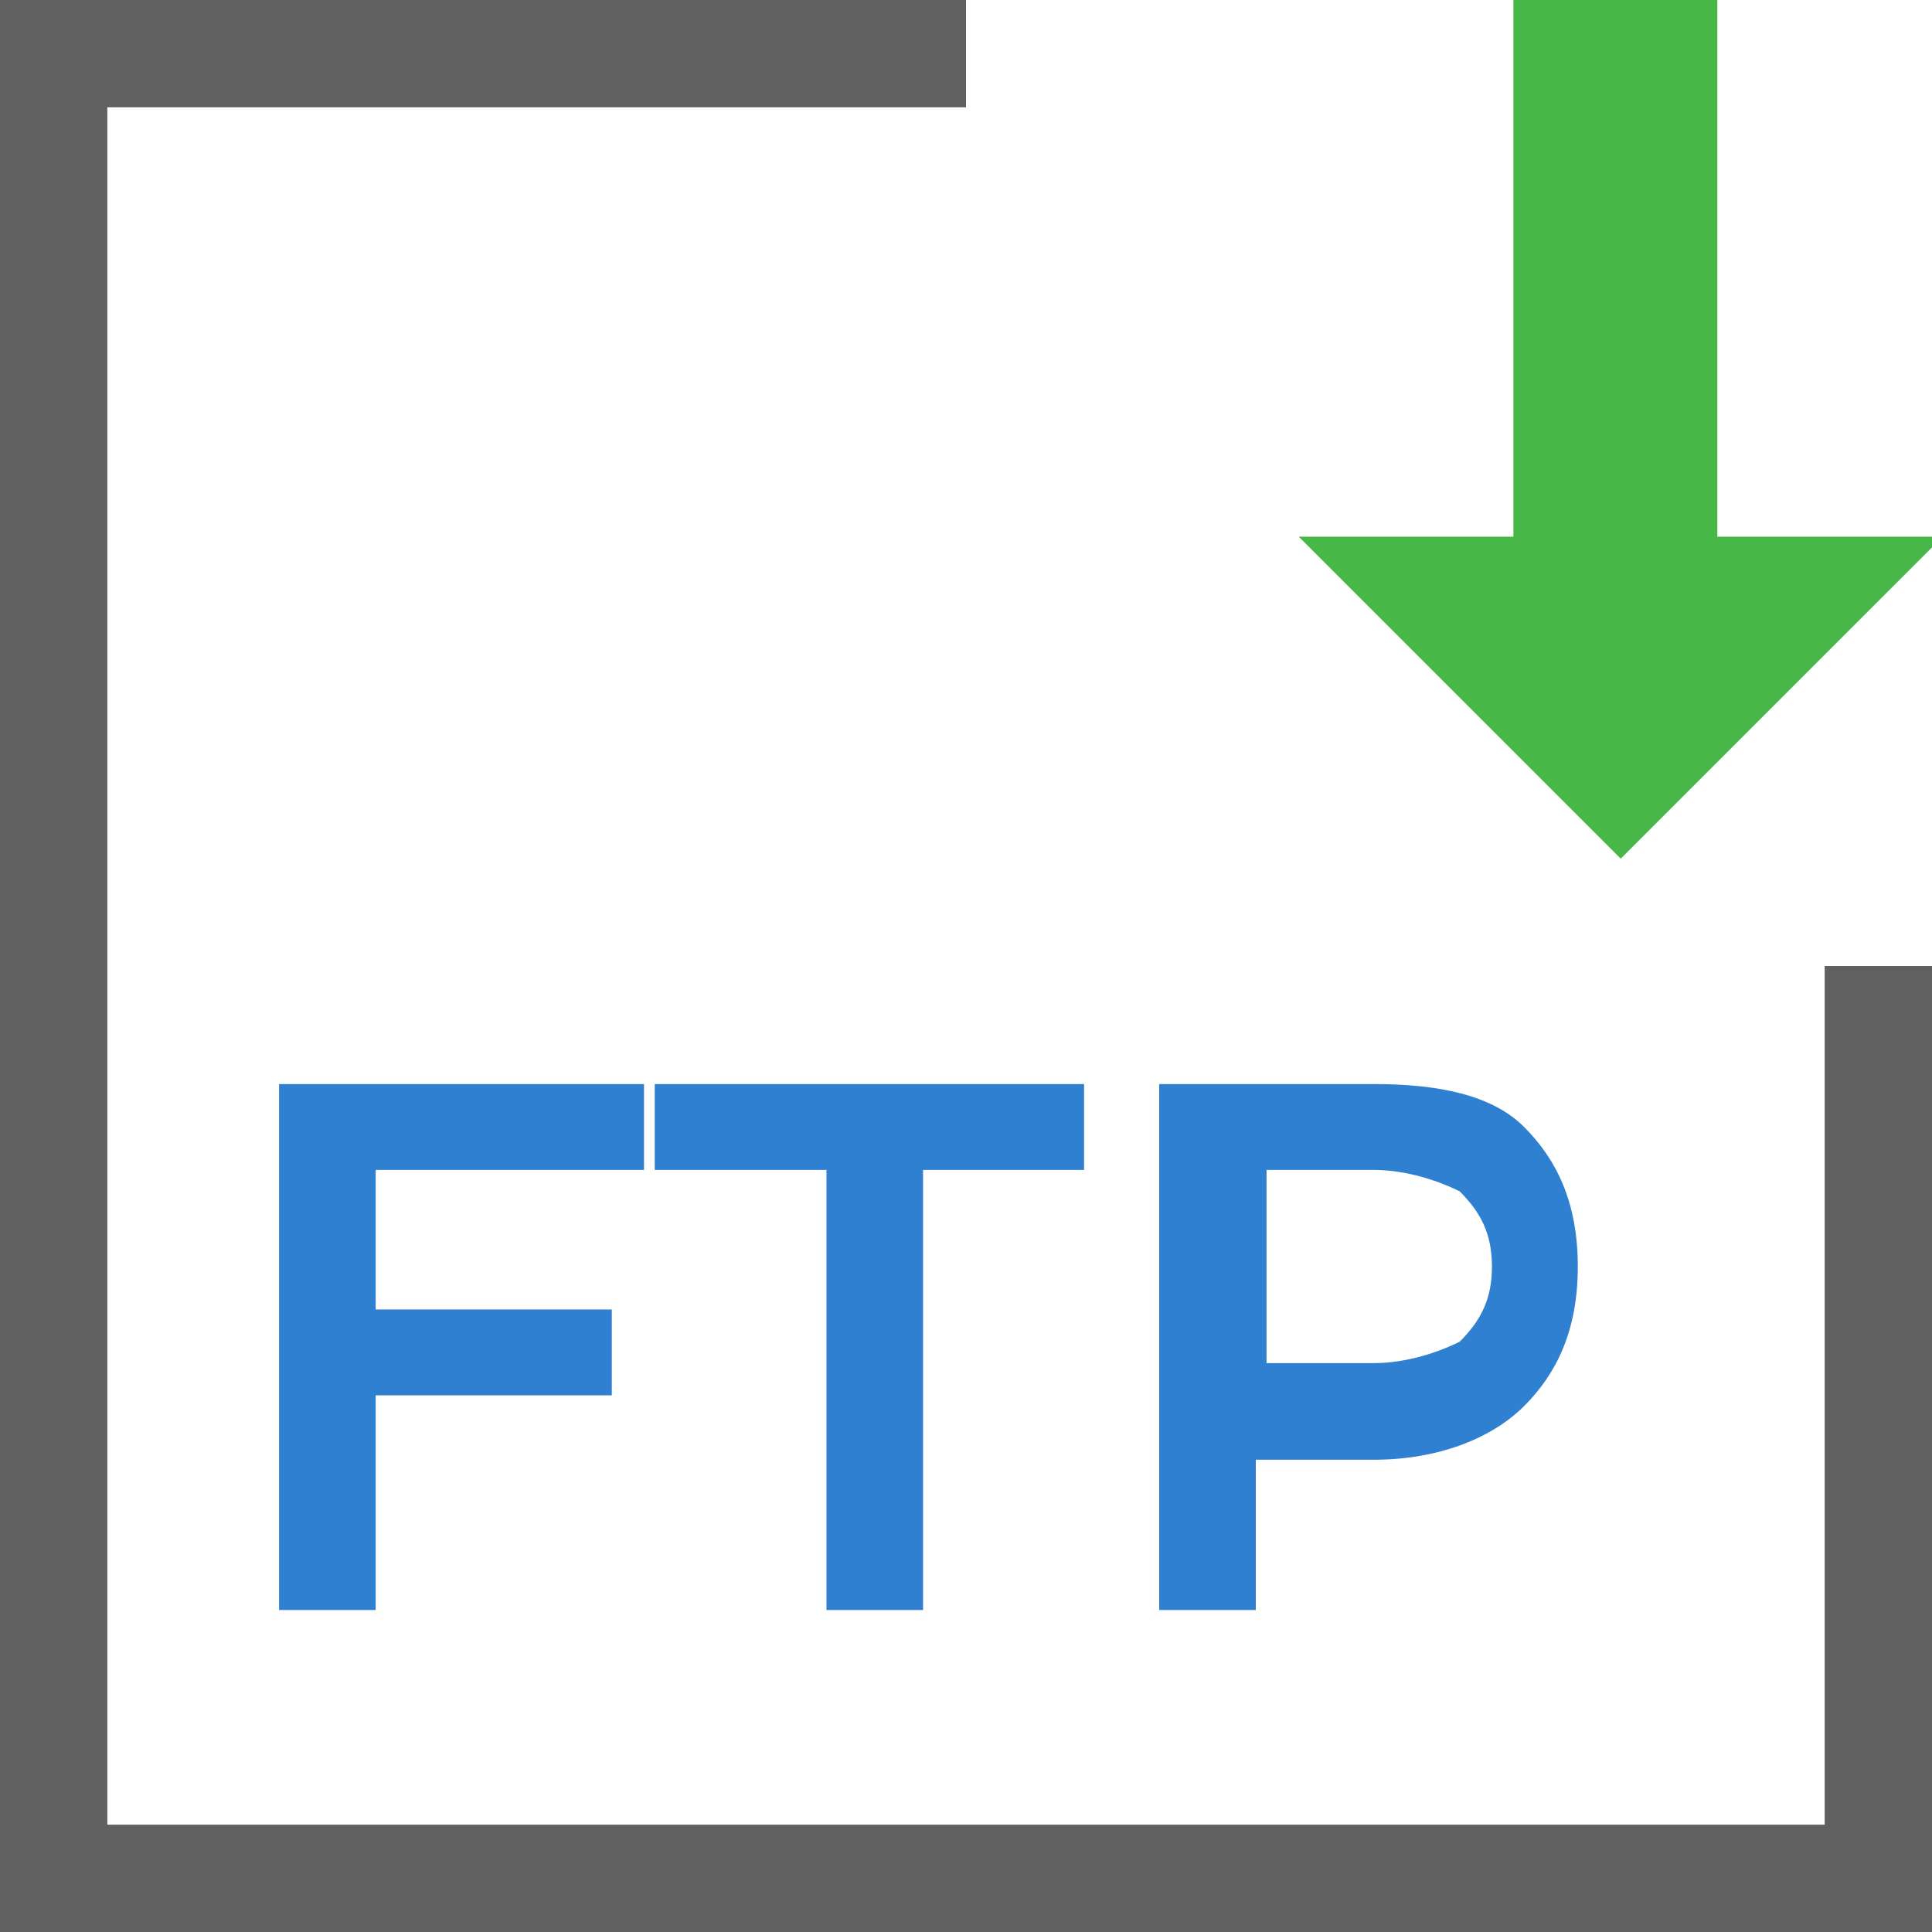 <?xml version="1.0" encoding="utf-8"?>
<!-- Generator: Adobe Illustrator 21.0.0, SVG Export Plug-In . SVG Version: 6.00 Build 0)  -->
<svg version="1.1" id="Layer_1" xmlns="http://www.w3.org/2000/svg" xmlns:xlink="http://www.w3.org/1999/xlink" x="0px" y="0px"
	 width="18px" height="18px" viewBox="0 0 18 18" style="enable-background:new 0 0 18 18;" xml:space="preserve">
<style type="text/css">
	.st0{fill:#FFFFFF;}
	.st1{fill:#2F80D1;}
	.st2{fill:#606060;}
	.st3{fill:#47B747;}
	.st4{fill:none;}
	.st5{fill:#FF6364;}
	.st6{fill:#F2ADAD;}
	.st7{fill:#020201;}
	.st8{fill:#FEFEFE;}
	.st9{fill:#FCED21;}
</style>
<g>
	<g>
		<polygon class="st2" points="0,18 18,18 18,9 17,9 17,17 1,17 1,1 9,1 9,0 0,0 		"/>
	</g>
	<polygon class="st3" points="16,5 16,0 14.1,0 14.1,5 12.1,5 15.1,8 18.1,5 	"/>
	<g>
		<path class="st1" d="M2.6,10.1H6l0,0.8H3.5v1.3h2.2V13H3.5v2H2.6V10.1z"/>
		<path class="st1" d="M6.1,10.1h4v0.8H8.6V15H7.7v-4.1H6.1V10.1z"/>
		<path class="st1" d="M14.2,10.5c0.3,0.3,0.5,0.7,0.5,1.3c0,0.6-0.2,1-0.5,1.3c-0.3,0.3-0.8,0.5-1.4,0.5h-1.1V15h-0.9v-4.9h2
			C13.4,10.1,13.9,10.2,14.2,10.5z M13.6,12.5c0.2-0.2,0.3-0.4,0.3-0.7c0-0.3-0.1-0.5-0.3-0.7c-0.2-0.1-0.5-0.2-0.8-0.2h-1v1.8h1
			C13.1,12.7,13.4,12.6,13.6,12.5z"/>
	</g>
</g>
</svg>
